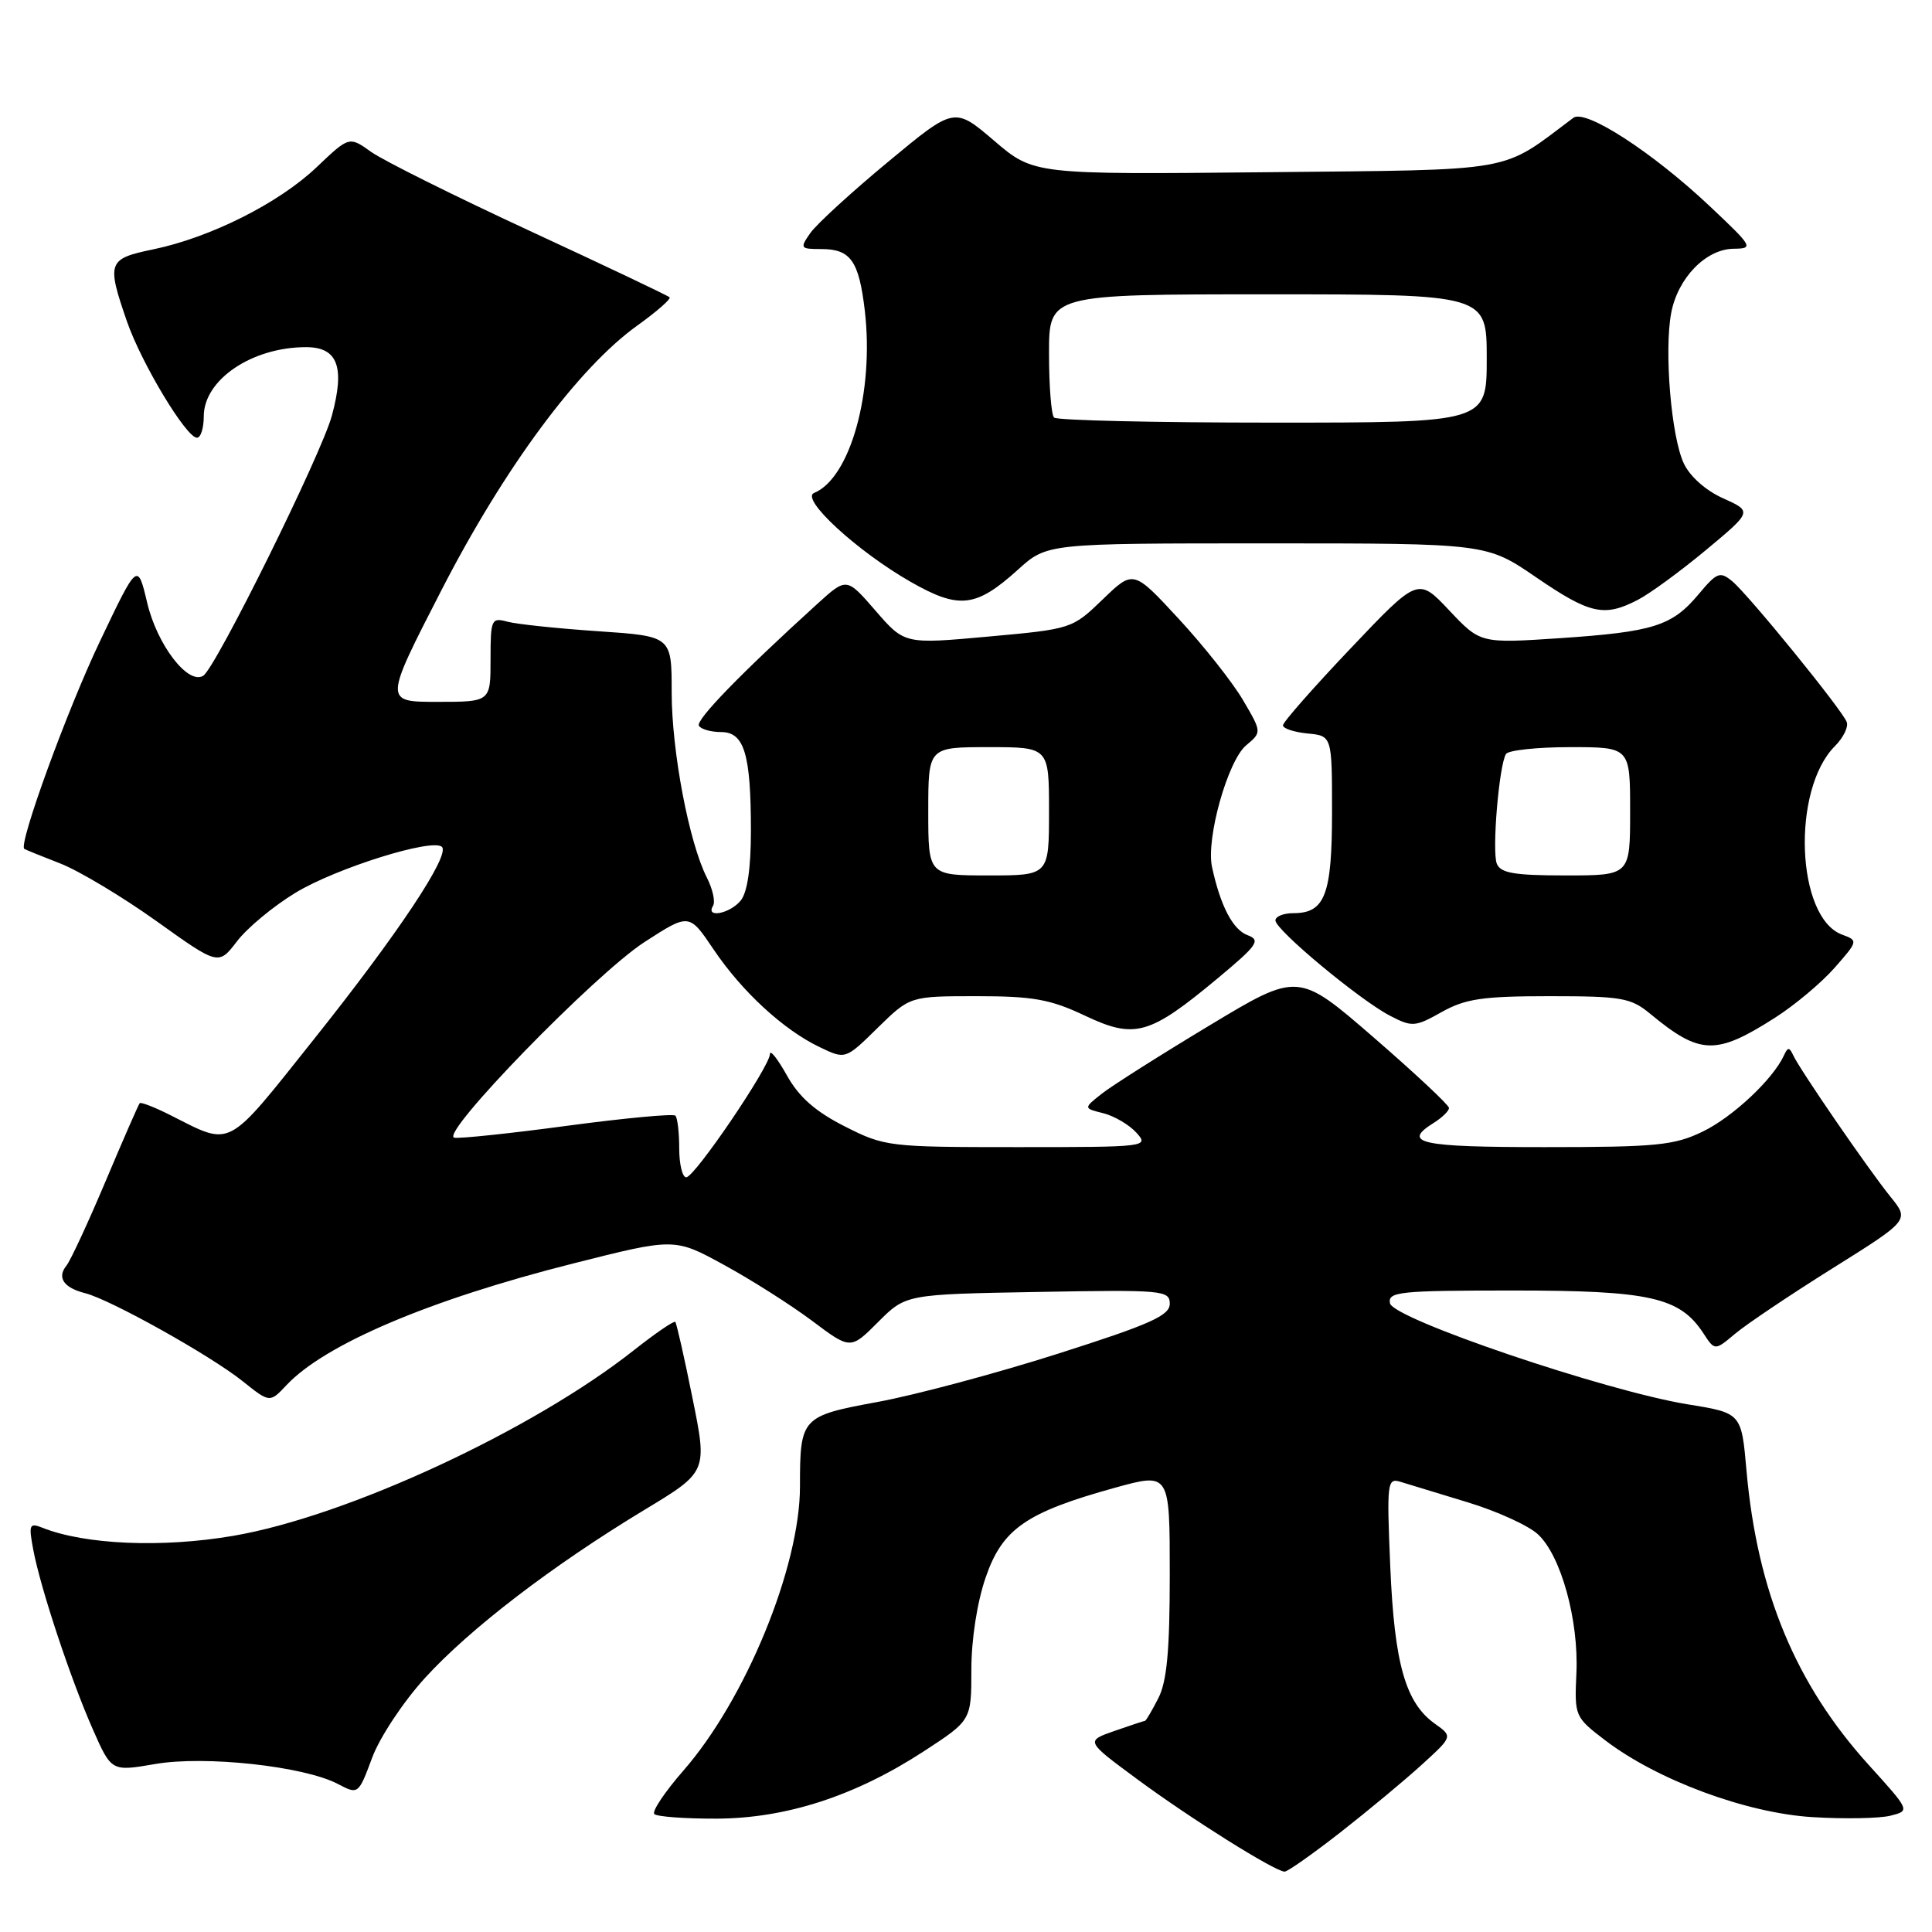 <?xml version="1.0" encoding="UTF-8" standalone="no"?>
<!DOCTYPE svg PUBLIC "-//W3C//DTD SVG 1.1//EN" "http://www.w3.org/Graphics/SVG/1.1/DTD/svg11.dtd" >
<svg xmlns="http://www.w3.org/2000/svg" xmlns:xlink="http://www.w3.org/1999/xlink" version="1.1" viewBox="0 0 256 256">
 <g >
 <path fill="currentColor"
d=" M 177.67 242.75 C 181.36 239.86 186.21 235.83 188.44 233.79 C 192.50 230.09 192.50 230.09 190.14 228.41 C 186.24 225.64 184.77 220.48 184.22 207.64 C 183.74 196.34 183.81 195.80 185.61 196.36 C 186.65 196.68 190.65 197.90 194.50 199.07 C 198.35 200.24 202.53 202.14 203.78 203.30 C 206.84 206.12 209.21 214.70 208.88 221.75 C 208.62 227.40 208.67 227.53 212.71 230.61 C 219.62 235.88 231.42 240.25 240.18 240.78 C 244.41 241.04 249.05 240.95 250.49 240.59 C 253.11 239.93 253.11 239.93 247.64 233.89 C 237.93 223.17 232.85 210.94 231.42 194.87 C 230.75 187.23 230.75 187.23 223.62 186.08 C 212.71 184.30 184.58 174.76 184.18 172.69 C 183.88 171.16 185.41 171.00 200.53 171.00 C 218.60 171.00 222.57 171.89 225.69 176.64 C 227.22 178.99 227.22 178.99 229.92 176.72 C 231.41 175.47 237.21 171.57 242.82 168.06 C 253.01 161.68 253.01 161.68 250.51 158.59 C 247.56 154.94 238.49 141.74 237.61 139.83 C 237.10 138.73 236.89 138.73 236.38 139.85 C 234.94 143.00 229.60 148.01 225.64 149.93 C 221.85 151.77 219.51 152.00 204.68 152.00 C 188.09 152.00 185.68 151.47 190.00 148.77 C 191.10 148.08 192.00 147.20 192.00 146.81 C 192.00 146.43 187.50 142.22 182.01 137.46 C 172.01 128.80 172.01 128.80 160.26 135.88 C 153.79 139.77 147.39 143.83 146.02 144.90 C 143.55 146.85 143.55 146.85 146.20 147.51 C 147.66 147.88 149.63 149.04 150.58 150.09 C 152.28 151.96 151.97 152.00 134.83 152.00 C 117.75 152.00 117.24 151.94 111.93 149.25 C 108.04 147.28 105.87 145.37 104.27 142.50 C 103.04 140.30 102.03 139.02 102.02 139.67 C 101.99 141.34 92.04 156.00 90.93 156.00 C 90.42 156.00 90.00 154.28 90.00 152.17 C 90.00 150.06 89.77 148.11 89.49 147.83 C 89.22 147.55 82.80 148.15 75.24 149.16 C 67.68 150.18 60.92 150.89 60.20 150.75 C 58.15 150.35 78.85 129.06 85.41 124.82 C 91.32 121.00 91.32 121.00 94.55 125.80 C 98.33 131.41 103.83 136.47 108.63 138.76 C 112.03 140.39 112.03 140.39 116.30 136.19 C 120.58 132.00 120.58 132.00 129.44 132.00 C 136.89 132.00 139.18 132.41 143.76 134.58 C 150.38 137.71 152.29 137.17 161.35 129.63 C 166.62 125.24 167.09 124.58 165.32 123.92 C 163.36 123.20 161.72 120.06 160.60 114.89 C 159.78 111.13 162.68 100.81 165.12 98.76 C 167.20 97.02 167.20 97.02 164.70 92.76 C 163.33 90.42 159.50 85.58 156.19 82.00 C 150.18 75.50 150.18 75.50 146.12 79.42 C 142.08 83.32 141.99 83.35 130.96 84.35 C 119.86 85.36 119.86 85.36 116.02 80.93 C 112.18 76.50 112.18 76.50 108.34 79.98 C 98.21 89.18 92.14 95.42 92.61 96.17 C 92.89 96.63 94.21 97.00 95.54 97.00 C 98.62 97.00 99.50 99.89 99.50 110.10 C 99.50 115.07 99.03 118.27 98.13 119.35 C 96.68 121.09 93.45 121.69 94.48 120.03 C 94.81 119.50 94.44 117.81 93.66 116.28 C 91.30 111.64 89.00 99.54 89.00 91.70 C 89.00 84.30 89.00 84.30 79.25 83.64 C 73.89 83.28 68.49 82.71 67.25 82.38 C 65.11 81.80 65.00 82.04 65.00 87.38 C 65.00 93.00 65.00 93.00 57.95 93.00 C 50.89 93.00 50.89 93.00 58.47 78.25 C 66.81 62.00 76.62 48.75 84.44 43.14 C 87.01 41.30 88.94 39.61 88.72 39.39 C 88.50 39.17 80.17 35.21 70.21 30.60 C 60.24 25.98 50.78 21.27 49.18 20.13 C 46.27 18.05 46.27 18.05 41.96 22.15 C 36.96 26.91 27.91 31.46 20.31 33.04 C 14.27 34.29 14.11 34.73 16.82 42.59 C 18.75 48.15 24.68 58.00 26.10 58.00 C 26.60 58.00 27.00 56.73 27.00 55.17 C 27.00 50.32 33.38 46.00 40.55 46.00 C 44.74 46.00 45.73 48.59 43.98 55.06 C 42.61 60.16 28.58 88.52 26.93 89.54 C 24.91 90.79 20.82 85.45 19.50 79.86 C 18.23 74.50 18.23 74.50 13.23 85.00 C 8.89 94.10 2.41 111.90 3.22 112.48 C 3.38 112.59 5.52 113.46 8.00 114.42 C 10.48 115.39 16.20 118.82 20.73 122.05 C 28.95 127.93 28.95 127.93 31.41 124.72 C 32.76 122.95 36.25 120.05 39.18 118.28 C 44.59 115.01 57.35 111.02 58.56 112.22 C 59.66 113.33 52.70 123.79 41.52 137.80 C 29.88 152.41 30.81 151.92 22.65 147.80 C 20.54 146.73 18.67 146.00 18.51 146.18 C 18.35 146.36 16.32 151.00 14.00 156.50 C 11.68 162.00 9.34 167.04 8.80 167.71 C 7.52 169.29 8.44 170.64 11.30 171.36 C 14.63 172.20 27.86 179.59 32.13 183.00 C 35.75 185.89 35.75 185.89 37.96 183.54 C 43.06 178.11 56.96 172.21 75.94 167.42 C 89.38 164.02 89.38 164.02 95.94 167.61 C 99.55 169.58 104.79 172.91 107.60 175.01 C 112.70 178.84 112.70 178.84 116.36 175.17 C 120.03 171.50 120.03 171.50 137.51 171.19 C 154.11 170.89 155.00 170.97 155.00 172.76 C 155.00 174.32 152.38 175.49 140.19 179.37 C 132.04 181.97 121.28 184.85 116.27 185.77 C 106.18 187.63 106.00 187.83 106.00 196.97 C 106.00 207.64 98.79 225.20 90.53 234.64 C 88.08 237.45 86.36 240.02 86.70 240.37 C 87.05 240.72 90.75 240.99 94.92 240.98 C 104.16 240.95 113.32 237.98 122.42 232.05 C 128.71 227.95 128.71 227.95 128.71 221.23 C 128.71 217.23 129.48 212.27 130.61 209.01 C 132.82 202.57 135.98 200.39 147.75 197.13 C 155.00 195.13 155.00 195.13 155.00 208.61 C 155.00 218.75 154.62 222.83 153.47 225.05 C 152.64 226.67 151.85 228.01 151.72 228.02 C 151.60 228.02 149.78 228.63 147.67 229.36 C 143.84 230.70 143.84 230.70 150.67 235.74 C 157.73 240.96 168.95 247.99 170.22 248.00 C 170.62 248.00 173.97 245.64 177.67 242.75 Z  M 56.32 222.33 C 62.26 215.81 73.21 207.43 85.35 200.09 C 93.74 195.03 93.74 195.03 91.76 185.26 C 90.68 179.89 89.65 175.35 89.48 175.16 C 89.30 174.98 86.85 176.66 84.02 178.89 C 70.55 189.54 45.93 200.95 30.88 203.51 C 21.47 205.12 11.25 204.68 5.61 202.43 C 3.89 201.75 3.78 202.02 4.41 205.36 C 5.37 210.46 9.36 222.49 12.31 229.17 C 14.77 234.74 14.77 234.74 20.57 233.74 C 27.17 232.60 40.28 234.03 44.76 236.38 C 47.47 237.80 47.49 237.80 49.31 232.91 C 50.31 230.21 53.46 225.46 56.32 222.33 Z  M 235.22 134.84 C 237.82 133.18 241.36 130.21 243.10 128.23 C 246.21 124.69 246.23 124.63 244.08 123.84 C 238.00 121.58 237.36 104.64 243.14 98.86 C 244.25 97.75 244.95 96.32 244.70 95.67 C 244.07 94.02 231.69 78.81 229.53 77.02 C 227.91 75.68 227.50 75.84 225.10 78.71 C 221.56 82.95 219.12 83.72 206.72 84.56 C 196.16 85.26 196.16 85.26 192.03 80.88 C 187.90 76.50 187.90 76.50 178.95 85.93 C 174.03 91.11 170.00 95.69 170.00 96.11 C 170.00 96.53 171.46 97.01 173.25 97.19 C 176.50 97.50 176.50 97.50 176.50 107.60 C 176.50 118.57 175.57 121.00 171.38 121.00 C 170.07 121.00 169.00 121.43 169.00 121.96 C 169.00 123.22 180.21 132.54 184.20 134.60 C 187.11 136.11 187.51 136.08 191.03 134.10 C 194.18 132.34 196.46 132.00 205.31 132.00 C 214.88 132.00 216.10 132.21 218.67 134.34 C 225.27 139.80 227.36 139.86 235.22 134.84 Z  M 216.99 79.50 C 218.59 78.68 222.66 75.70 226.04 72.89 C 232.19 67.77 232.19 67.77 228.33 66.03 C 226.03 65.01 223.91 63.12 223.11 61.40 C 221.44 57.84 220.50 46.50 221.44 41.48 C 222.31 36.84 226.03 33.01 229.70 32.96 C 232.40 32.93 232.29 32.73 226.56 27.33 C 218.98 20.18 210.07 14.41 208.48 15.61 C 198.69 22.95 201.41 22.47 167.81 22.82 C 136.97 23.13 136.97 23.13 131.72 18.64 C 126.46 14.15 126.46 14.15 117.67 21.45 C 112.83 25.46 108.20 29.70 107.38 30.87 C 105.96 32.90 106.03 33.00 108.82 33.00 C 112.71 33.00 113.81 34.55 114.59 41.15 C 115.85 51.91 112.68 63.34 107.87 65.32 C 106.01 66.08 113.55 73.03 120.67 77.10 C 127.09 80.77 129.32 80.51 134.90 75.47 C 138.74 72.00 138.74 72.00 167.86 72.00 C 196.98 72.00 196.98 72.00 203.55 76.50 C 210.67 81.37 212.56 81.79 216.99 79.50 Z  M 123.00 107.50 C 123.00 99.00 123.00 99.00 131.00 99.00 C 139.00 99.00 139.00 99.00 139.00 107.50 C 139.00 116.00 139.00 116.00 131.00 116.00 C 123.00 116.00 123.00 116.00 123.00 107.50 Z  M 198.33 114.43 C 197.68 112.72 198.63 101.41 199.55 99.91 C 199.86 99.41 203.69 99.00 208.06 99.00 C 216.00 99.00 216.00 99.00 216.00 107.50 C 216.00 116.00 216.00 116.00 207.47 116.00 C 200.63 116.00 198.82 115.69 198.33 114.43 Z  M 139.67 55.33 C 139.30 54.97 139.00 51.14 139.00 46.83 C 139.00 39.00 139.00 39.00 168.00 39.00 C 197.00 39.00 197.00 39.00 197.00 47.50 C 197.00 56.00 197.00 56.00 168.67 56.00 C 153.08 56.00 140.03 55.70 139.67 55.33 Z "/>
</g>
</svg>